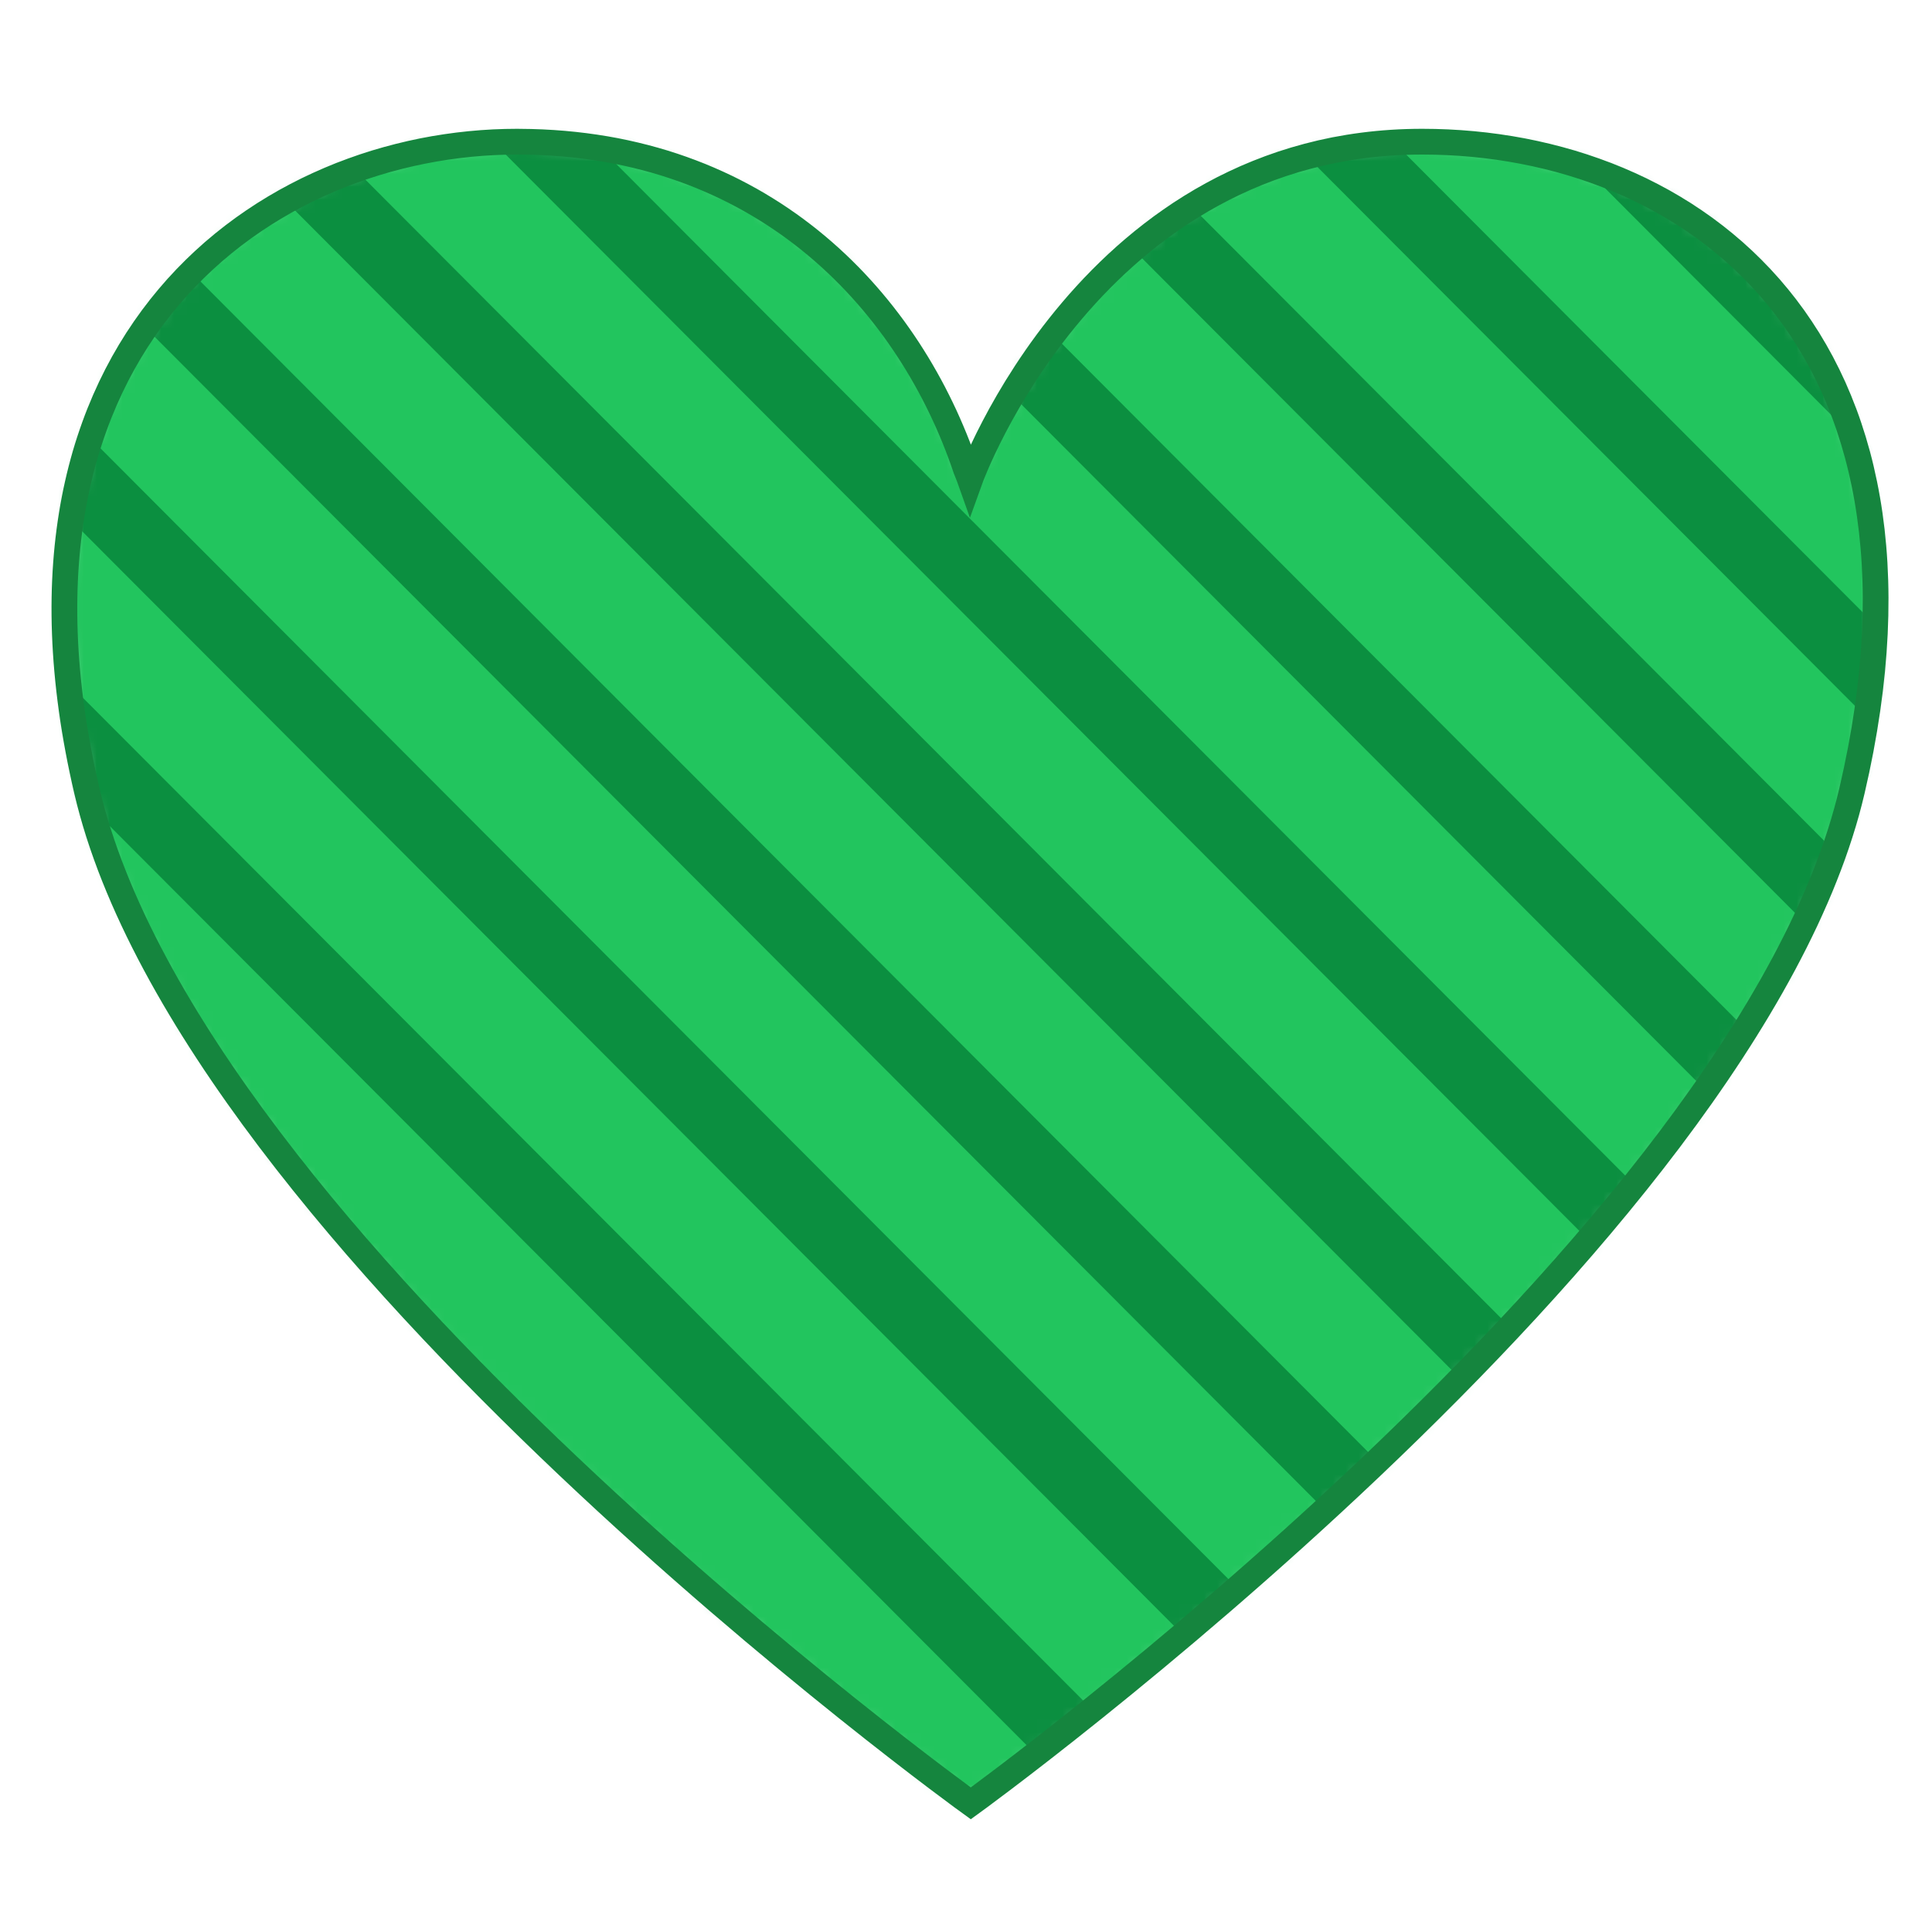 <svg width="150" height="150" viewBox="0 0 150 150" fill="none" xmlns="http://www.w3.org/2000/svg">
<mask id="mask0_1449_16501" style="mask-type:alpha" maskUnits="userSpaceOnUse" x="5" y="11" width="141" height="130">
<path d="M110.422 11C84.746 11 75.313 37.227 75.313 37.227C75.313 37.227 75.209 36.934 74.993 36.41C70.705 23.654 59.688 11.474 41.224 11.015C40.867 11.005 40.508 11 40.145 11C20.715 11 -1.434 26.398 6.746 61.402C14.926 96.406 75.371 140.012 75.371 140.012C75.371 140.012 135.594 96.406 143.785 61.402C151.965 26.398 131.41 11 110.422 11Z" fill="black"/>
</mask>
<g mask="url(#mask0_1449_16501)">
<rect width="150" height="150" fill="#22C55E"/>
<path d="M68.667 0H76.514L150 73.67V81.536L68.667 0Z" fill="#0B8F40"/>
<path d="M47.98 0H55.827L150 94.408V102.275L47.98 0Z" fill="#0B8F40"/>
<path d="M27.294 0H35.14L150 115.147V123.013L27.294 0Z" fill="#0B8F40"/>
<path d="M6.607 0H14.454L150 135.885V143.751L6.607 0Z" fill="#0B8F40"/>
<path d="M0 14.115V6.249L143.393 150H135.546L0 14.115Z" fill="#0B8F40"/>
<path d="M0 34.853V26.987L122.706 150H114.86L0 34.853Z" fill="#0B8F40"/>
<path d="M0 55.592V47.725L102.02 150H94.173L0 55.592Z" fill="#0B8F40"/>
<path d="M0 76.33V68.464L81.333 150H73.486L0 76.33Z" fill="#0B8F40"/>
<path d="M0 97.068V89.202L60.646 150H52.8L0 97.068Z" fill="#0B8F40"/>
<path d="M0 117.807V109.94L39.96 150H32.113L0 117.807Z" fill="#0B8F40"/>
<path d="M0 138.545V130.679L19.273 150H11.426L0 138.545Z" fill="#0B8F40"/>
<path d="M150 60.798L89.354 0H97.2L150 52.932V60.798Z" fill="#0B8F40"/>
<path d="M150 40.059L110.04 0H117.887L150 32.193V40.059Z" fill="#0B8F40"/>
<path d="M150 19.321L130.727 0H138.574L150 11.455V19.321Z" fill="#0B8F40"/>
</g>
<path d="M110.422 11C84.746 11 75.313 37.227 75.313 37.227C75.313 37.227 75.209 36.934 74.993 36.41C70.705 23.654 59.688 11.474 41.224 11.015C40.867 11.005 40.508 11 40.145 11C20.715 11 -1.434 26.398 6.746 61.402C14.926 96.406 75.371 140.012 75.371 140.012C75.371 140.012 135.594 96.406 143.785 61.402C151.965 26.398 131.41 11 110.422 11Z" stroke="#15853E" stroke-width="2"/>
</svg>
